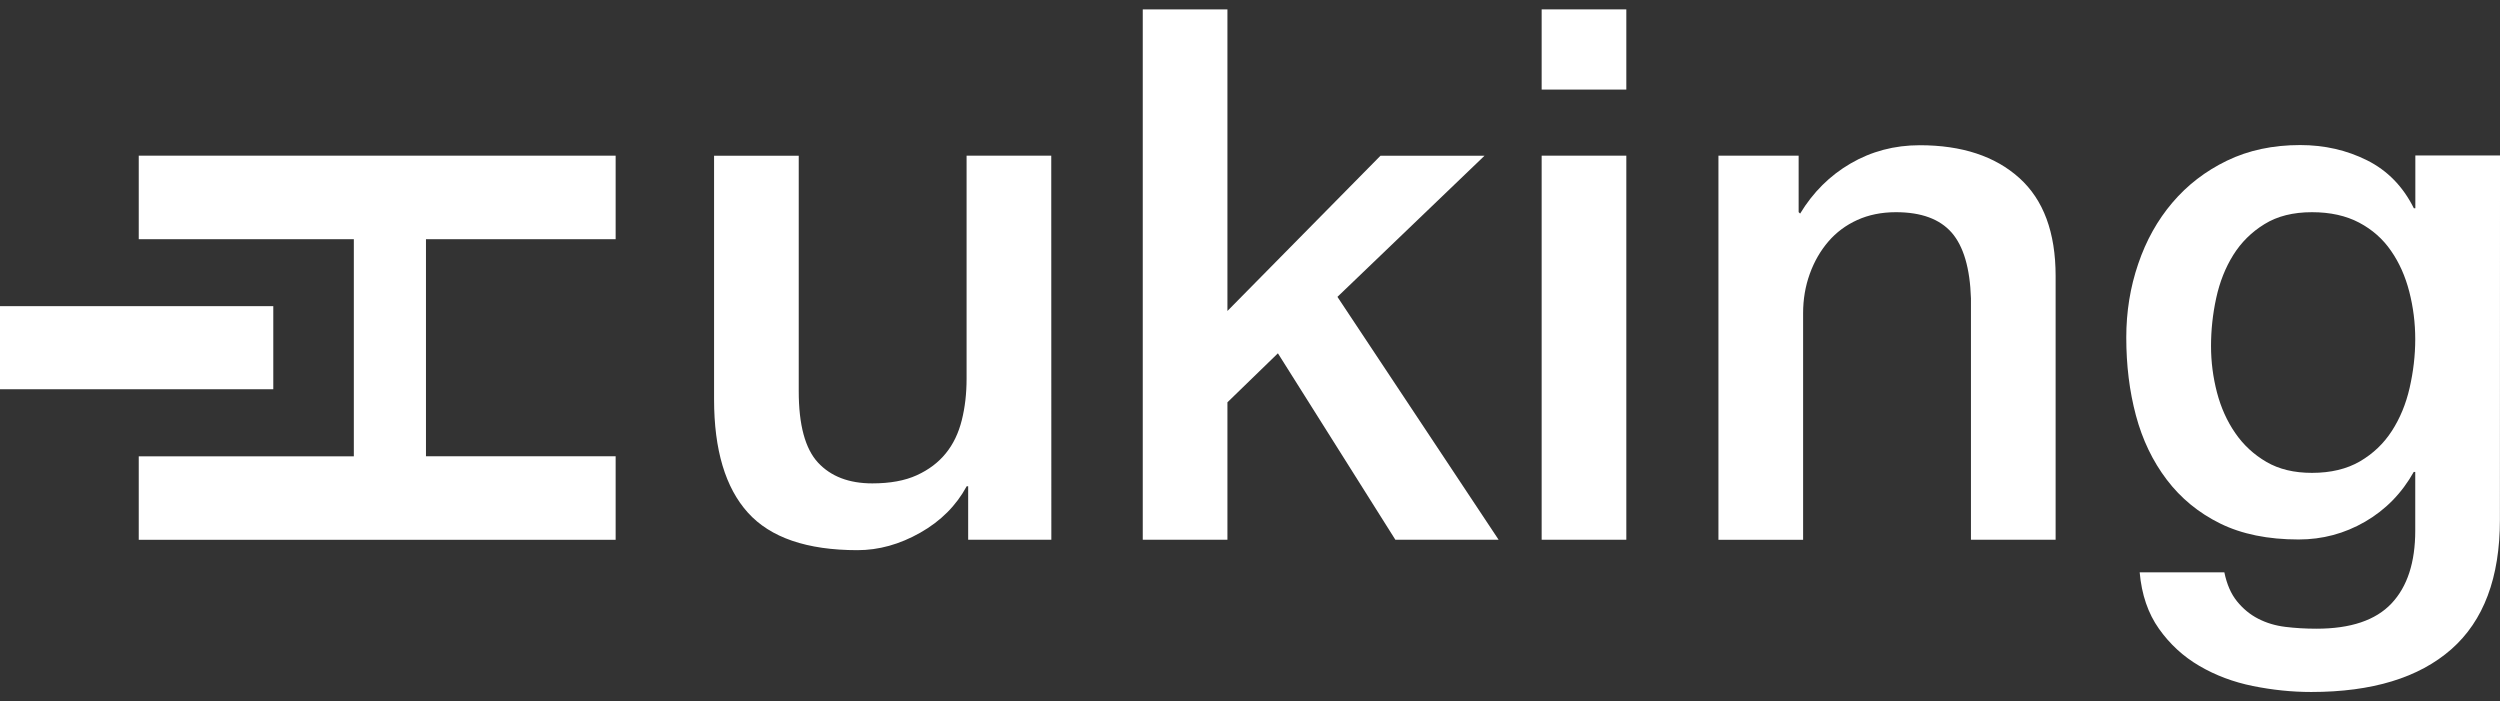 <?xml version="1.0" encoding="utf-8"?>
<!-- Generator: Adobe Illustrator 27.0.0, SVG Export Plug-In . SVG Version: 6.00 Build 0)  -->
<svg version="1.1" id="Capa_1" xmlns="http://www.w3.org/2000/svg" xmlns:xlink="http://www.w3.org/1999/xlink" x="0px" y="0px"
	 viewBox="0 0 285.23 80" style="enable-background:new 0 0 285.23 80;" xml:space="preserve">
<rect x="0" y="0" width="285.23" height="80" fill="#333333" stroke="none"/>
<style type="text/css">
	.st0{fill:#FFFFFF;}
</style>
<g>
	<path class="st0" d="M119.95,61.58h-9.49v-6.1h-0.17c-1.19,2.2-2.95,3.97-5.3,5.3c-2.35,1.33-4.73,1.99-7.16,1.99
		c-5.76,0-9.93-1.43-12.5-4.28s-3.86-7.16-3.86-12.92v-27.8h9.66v26.87c0,3.84,0.73,6.55,2.2,8.14c1.47,1.58,3.53,2.37,6.19,2.37
		c2.03,0,3.73-0.31,5.08-0.93c1.36-0.62,2.46-1.45,3.31-2.5c0.85-1.04,1.45-2.3,1.82-3.77s0.55-3.05,0.55-4.75V17.76h9.66
		L119.95,61.58L119.95,61.58z"/>
	<path class="st0" d="M130.38,1.07h9.66v34.41l17.46-17.71h11.87l-16.78,16.1l18.39,27.71H159.2l-13.4-21.27l-5.76,5.59v15.68h-9.66
		V1.07z"/>
	<path class="st0" d="M175.89,1.07h9.66v9.15h-9.66V1.07z M175.89,17.76h9.66v43.82h-9.66V17.76z"/>
	<path class="st0" d="M196.06,17.76h9.15v6.44l0.17,0.17c1.47-2.43,3.39-4.34,5.76-5.72s5-2.08,7.88-2.08
		c4.8,0,8.59,1.24,11.36,3.73s4.15,6.22,4.15,11.19v30.09h-9.66V34.04c-0.11-3.45-0.85-5.95-2.2-7.5c-1.36-1.55-3.47-2.33-6.36-2.33
		c-1.64,0-3.11,0.3-4.41,0.89s-2.4,1.41-3.3,2.46c-0.9,1.05-1.61,2.27-2.12,3.69c-0.51,1.41-0.76,2.91-0.76,4.49v25.85h-9.66
		L196.06,17.76L196.06,17.76z"/>
	<path class="st0" d="M285.22,59.29c0,6.61-1.85,11.54-5.55,14.79c-3.7,3.25-9.03,4.87-15.98,4.87c-2.2,0-4.42-0.23-6.65-0.68
		c-2.23-0.45-4.27-1.22-6.1-2.29c-1.84-1.07-3.38-2.49-4.62-4.24c-1.24-1.75-1.98-3.9-2.2-6.44h9.66c0.28,1.36,0.76,2.46,1.44,3.3
		s1.48,1.51,2.42,1.99c0.93,0.48,1.96,0.79,3.09,0.93s2.32,0.21,3.56,0.21c3.9,0,6.75-0.96,8.56-2.88s2.71-4.69,2.71-8.31v-6.7
		h-0.17c-1.36,2.43-3.21,4.32-5.55,5.68c-2.35,1.36-4.87,2.03-7.59,2.03c-3.5,0-6.48-0.61-8.94-1.82s-4.49-2.88-6.1-5
		s-2.78-4.56-3.52-7.33s-1.1-5.73-1.1-8.9c0-2.94,0.45-5.73,1.36-8.39c0.9-2.66,2.2-4.99,3.9-6.99s3.77-3.6,6.23-4.79
		c2.46-1.19,5.24-1.78,8.35-1.78c2.77,0,5.31,0.58,7.63,1.74s4.1,2.98,5.34,5.47h0.17v-6.02h9.66L285.22,59.29L285.22,59.29z
		 M263.78,53.95c2.15,0,3.97-0.44,5.47-1.31c1.5-0.88,2.71-2.03,3.64-3.47c0.93-1.44,1.61-3.08,2.03-4.92
		c0.42-1.84,0.64-3.69,0.64-5.55s-0.23-3.67-0.68-5.42c-0.45-1.75-1.14-3.31-2.08-4.66c-0.93-1.36-2.15-2.43-3.64-3.22
		c-1.5-0.79-3.29-1.19-5.38-1.19c-2.15,0-3.96,0.45-5.42,1.36c-1.47,0.9-2.66,2.08-3.56,3.52s-1.55,3.08-1.95,4.92
		c-0.4,1.84-0.59,3.66-0.59,5.47s0.23,3.57,0.68,5.3c0.45,1.72,1.14,3.26,2.08,4.62c0.93,1.36,2.12,2.46,3.56,3.3
		S261.74,53.95,263.78,53.95z"/>
</g>
<path class="st0" d="M70.24,17.76v9.53H48.6v24.77h21.64v9.53H15.83v-9.53h24.54V27.29H15.83v-9.53L70.24,17.76z"/>
<rect y="34.93" class="st0" width="31.18" height="9.48"/>
</svg>
